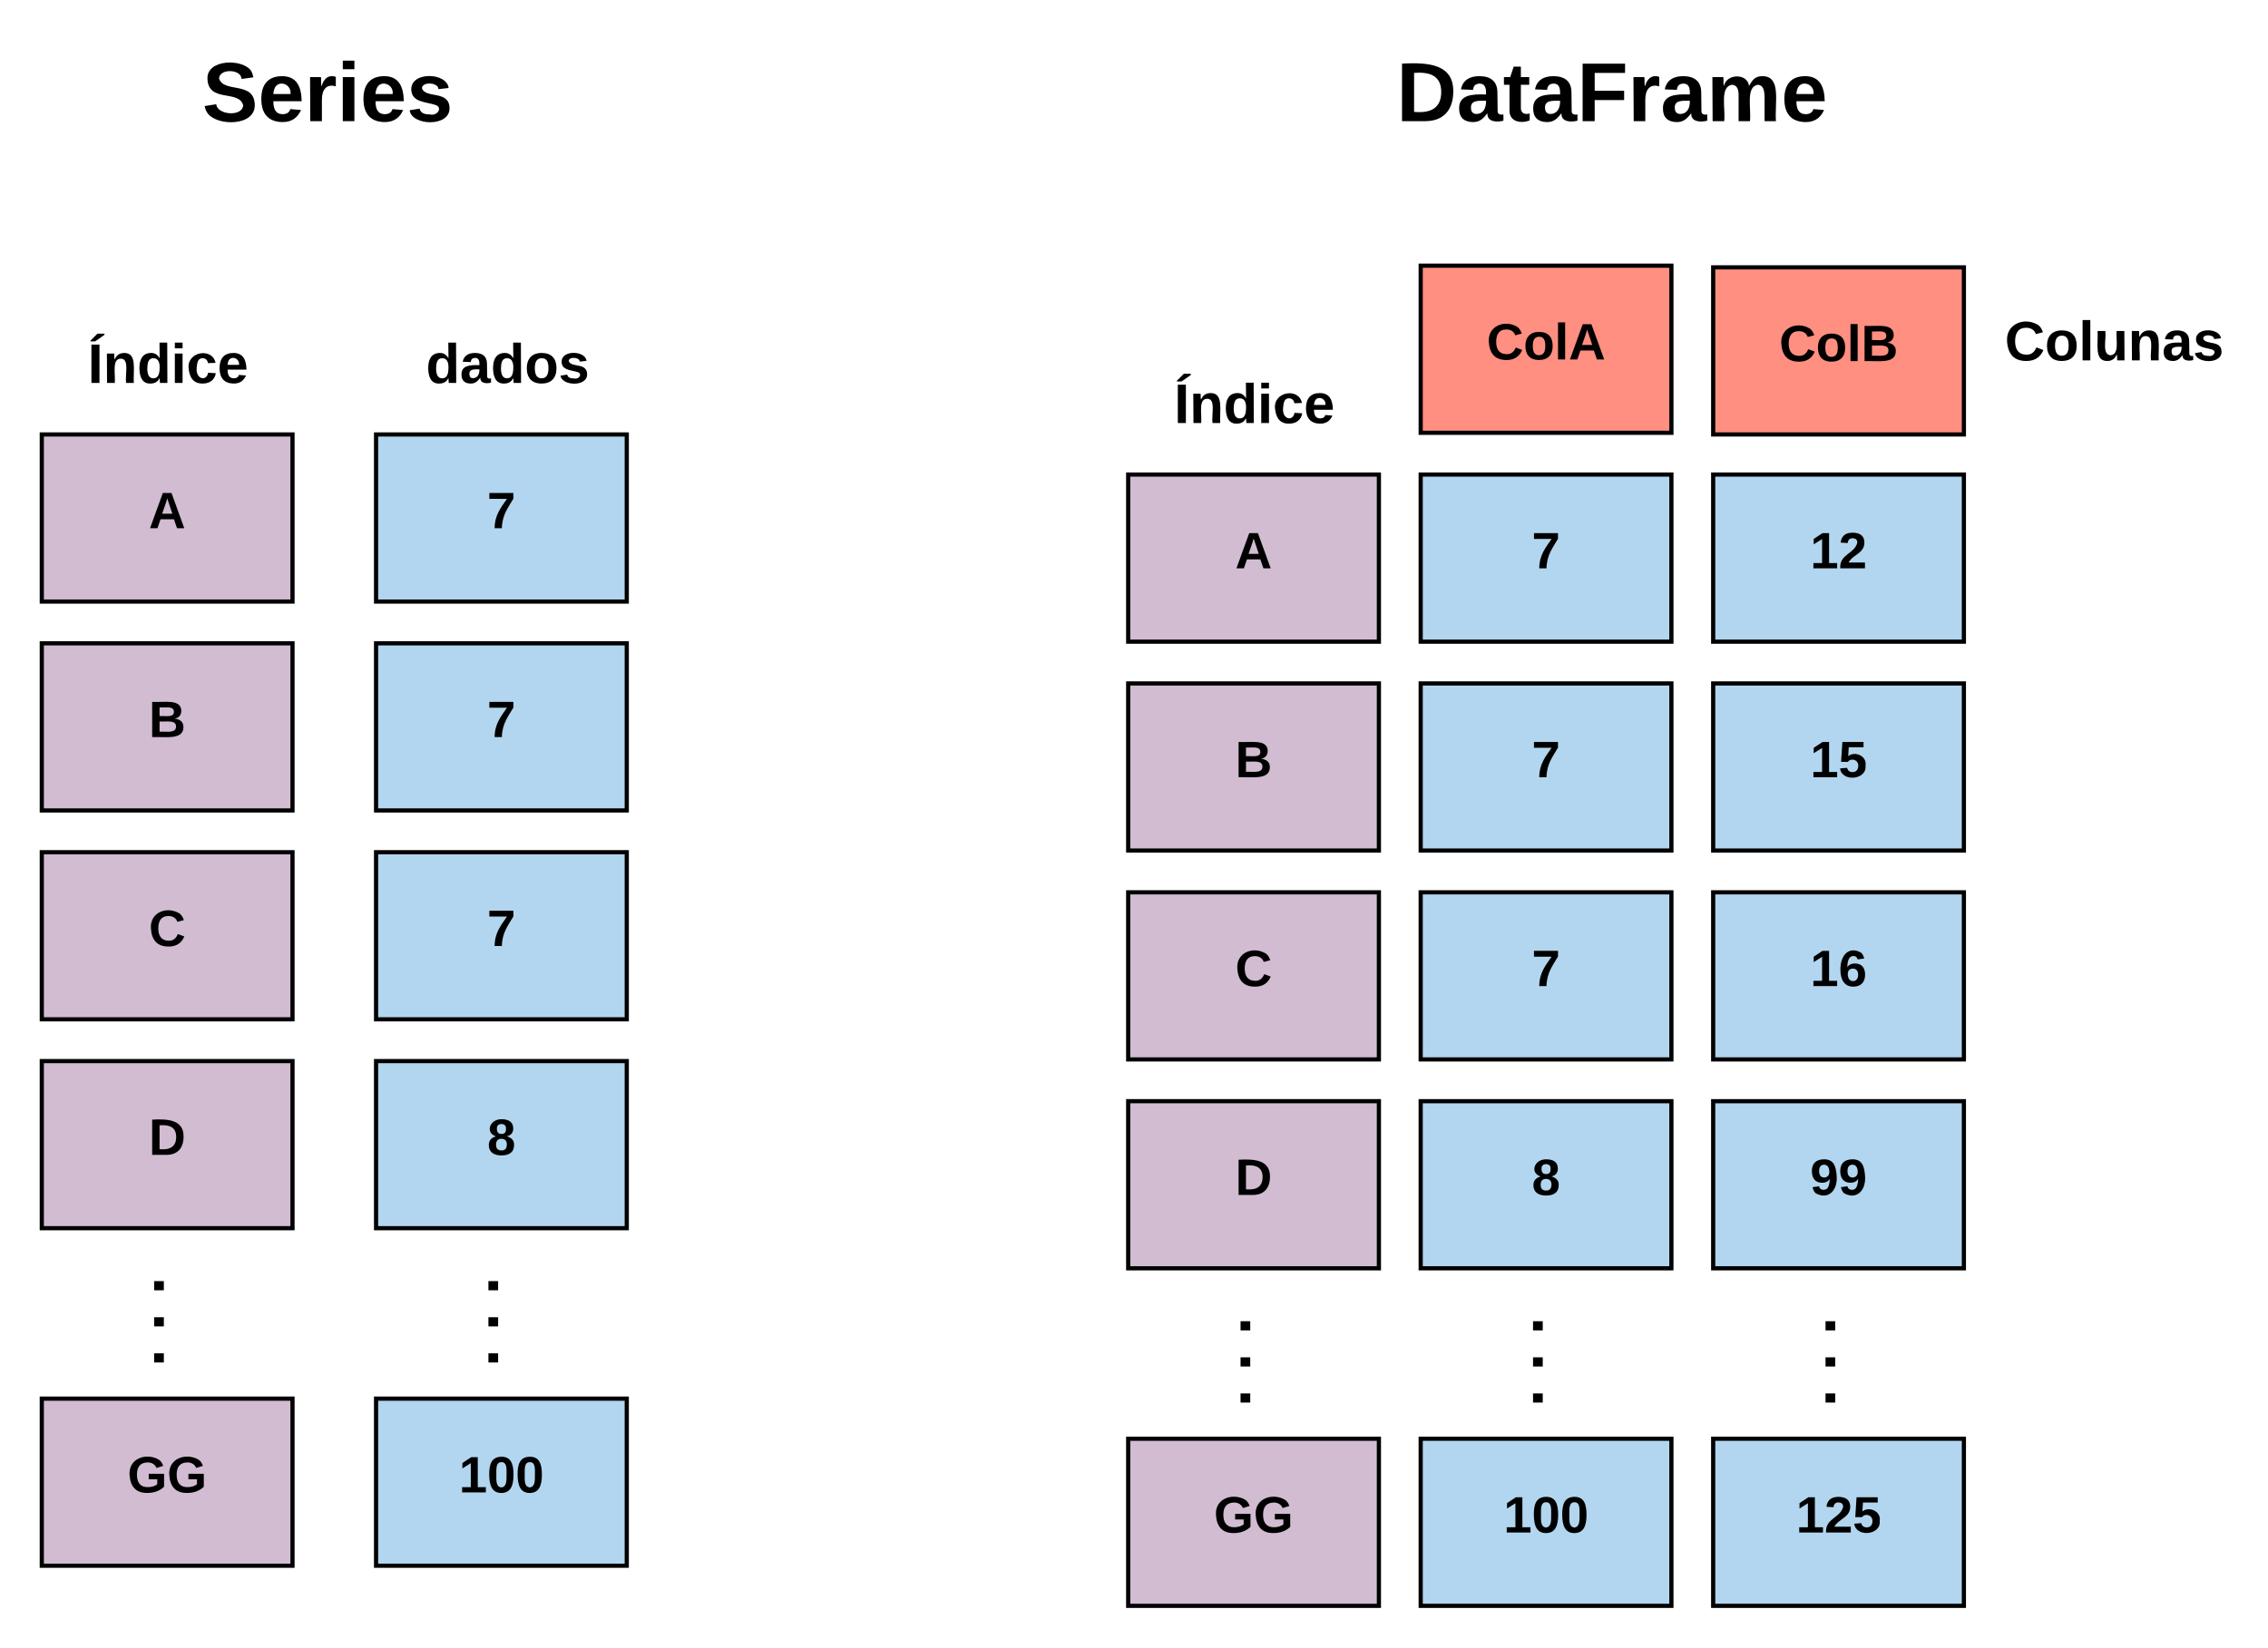 <svg xmlns="http://www.w3.org/2000/svg" xmlns:xlink="http://www.w3.org/1999/xlink" xmlns:lucid="lucid" width="1085.56" height="788.8"><g transform="translate(-360 -12)" lucid:page-tab-id="0_0"><path d="M900 239.2h120v80H900z" stroke="#000" stroke-width="2" fill="#d1bcd2"/><use xlink:href="#a" transform="matrix(1,0,0,1,905,244.2) translate(46.207 39.889)"/><path d="M900 339.2h120v80H900z" stroke="#000" stroke-width="2" fill="#d1bcd2"/><use xlink:href="#b" transform="matrix(1,0,0,1,905,344.2) translate(46.207 39.889)"/><path d="M900 439.2h120v80H900z" stroke="#000" stroke-width="2" fill="#d1bcd2"/><use xlink:href="#c" transform="matrix(1,0,0,1,905,444.2) translate(46.207 39.889)"/><path d="M900 539.2h120v80H900z" stroke="#000" stroke-width="2" fill="#d1bcd2"/><use xlink:href="#d" transform="matrix(1,0,0,1,905,544.2) translate(46.207 39.889)"/><path d="M900 700.8h120v80H900z" stroke="#000" stroke-width="2" fill="#d1bcd2"/><use xlink:href="#e" transform="matrix(1,0,0,1,905,705.8) translate(35.988 39.889)"/><path d="M990 627.08v73.72h-60v-73.72z" stroke="#000" stroke-opacity="0" stroke-width="2" fill="#fff" fill-opacity="0"/><use xlink:href="#f" transform="matrix(6.123233995736766e-17,1,-1,6.123233995736766e-17,985,632.083) translate(10.395 31.222)"/><use xlink:href="#g" transform="matrix(6.123233995736766e-17,1,-1,6.123233995736766e-17,985,632.083) translate(27.679 31.222)"/><use xlink:href="#h" transform="matrix(6.123233995736766e-17,1,-1,6.123233995736766e-17,985,632.083) translate(44.963 31.222)"/><path d="M1040 239.2h120v80h-120z" stroke="#000" stroke-width="2" fill="#b2d6ef"/><use xlink:href="#i" transform="matrix(1,0,0,1,1045,244.2) translate(48.21 39.889)"/><path d="M1040 339.2h120v80h-120z" stroke="#000" stroke-width="2" fill="#b2d6ef"/><use xlink:href="#i" transform="matrix(1,0,0,1,1045,344.2) translate(48.21 39.889)"/><path d="M1040 439.2h120v80h-120z" stroke="#000" stroke-width="2" fill="#b2d6ef"/><use xlink:href="#i" transform="matrix(1,0,0,1,1045,444.2) translate(48.21 39.889)"/><path d="M1040 539.2h120v80h-120z" stroke="#000" stroke-width="2" fill="#b2d6ef"/><use xlink:href="#j" transform="matrix(1,0,0,1,1045,544.2) translate(48.21 39.889)"/><path d="M1040 700.8h120v80h-120z" stroke="#000" stroke-width="2" fill="#b2d6ef"/><use xlink:href="#k" transform="matrix(1,0,0,1,1045,705.8) translate(34.63 39.889)"/><path d="M1130 627.08v73.72h-60v-73.72z" stroke="#000" stroke-opacity="0" stroke-width="2" fill="#fff" fill-opacity="0"/><use xlink:href="#f" transform="matrix(6.123233995736766e-17,1,-1,6.123233995736766e-17,1125,632.083) translate(10.395 31.222)"/><use xlink:href="#g" transform="matrix(6.123233995736766e-17,1,-1,6.123233995736766e-17,1125,632.083) translate(27.679 31.222)"/><use xlink:href="#h" transform="matrix(6.123233995736766e-17,1,-1,6.123233995736766e-17,1125,632.083) translate(44.963 31.222)"/><path d="M908.43 179.2h103.14v60H908.43z" stroke="#000" stroke-opacity="0" stroke-width="2" fill="#fff" fill-opacity="0"/><use xlink:href="#l" transform="matrix(1,0,0,1,913.429,184.2) translate(8.556 30.333)"/><path d="M380 220h120v80H380z" stroke="#000" stroke-width="2" fill="#d1bcd2"/><use xlink:href="#a" transform="matrix(1,0,0,1,385,225) translate(46.207 39.889)"/><path d="M380 320h120v80H380z" stroke="#000" stroke-width="2" fill="#d1bcd2"/><use xlink:href="#b" transform="matrix(1,0,0,1,385,325) translate(46.207 39.889)"/><path d="M380 420h120v80H380z" stroke="#000" stroke-width="2" fill="#d1bcd2"/><use xlink:href="#c" transform="matrix(1,0,0,1,385,425) translate(46.207 39.889)"/><path d="M380 520h120v80H380z" stroke="#000" stroke-width="2" fill="#d1bcd2"/><use xlink:href="#d" transform="matrix(1,0,0,1,385,525) translate(46.207 39.889)"/><path d="M380 681.6h120v80H380z" stroke="#000" stroke-width="2" fill="#d1bcd2"/><use xlink:href="#e" transform="matrix(1,0,0,1,385,686.6) translate(35.988 39.889)"/><path d="M470 607.88v73.72h-60v-73.72z" stroke="#000" stroke-opacity="0" stroke-width="2" fill="#fff" fill-opacity="0"/><use xlink:href="#f" transform="matrix(6.123233995736766e-17,1,-1,6.123233995736766e-17,465,612.883) translate(10.395 31.222)"/><use xlink:href="#g" transform="matrix(6.123233995736766e-17,1,-1,6.123233995736766e-17,465,612.883) translate(27.679 31.222)"/><use xlink:href="#h" transform="matrix(6.123233995736766e-17,1,-1,6.123233995736766e-17,465,612.883) translate(44.963 31.222)"/><path d="M540 220h120v80H540z" stroke="#000" stroke-width="2" fill="#b2d6ef"/><use xlink:href="#i" transform="matrix(1,0,0,1,545,225) translate(48.21 39.889)"/><path d="M540 320h120v80H540z" stroke="#000" stroke-width="2" fill="#b2d6ef"/><use xlink:href="#i" transform="matrix(1,0,0,1,545,325) translate(48.21 39.889)"/><path d="M540 420h120v80H540z" stroke="#000" stroke-width="2" fill="#b2d6ef"/><use xlink:href="#i" transform="matrix(1,0,0,1,545,425) translate(48.21 39.889)"/><path d="M540 520h120v80H540z" stroke="#000" stroke-width="2" fill="#b2d6ef"/><use xlink:href="#j" transform="matrix(1,0,0,1,545,525) translate(48.21 39.889)"/><path d="M540 681.6h120v80H540z" stroke="#000" stroke-width="2" fill="#b2d6ef"/><use xlink:href="#k" transform="matrix(1,0,0,1,545,686.6) translate(34.63 39.889)"/><path d="M630 607.88v73.72h-60v-73.72z" stroke="#000" stroke-opacity="0" stroke-width="2" fill="#fff" fill-opacity="0"/><use xlink:href="#f" transform="matrix(6.123233995736766e-17,1,-1,6.123233995736766e-17,625,612.883) translate(10.395 31.222)"/><use xlink:href="#g" transform="matrix(6.123233995736766e-17,1,-1,6.123233995736766e-17,625,612.883) translate(27.679 31.222)"/><use xlink:href="#h" transform="matrix(6.123233995736766e-17,1,-1,6.123233995736766e-17,625,612.883) translate(44.963 31.222)"/><path d="M388.43 160h103.14v60H388.43z" stroke="#000" stroke-opacity="0" stroke-width="2" fill="#fff" fill-opacity="0"/><use xlink:href="#l" transform="matrix(1,0,0,1,393.429,165) translate(8.556 30.333)"/><path d="M551 160h103.14v60H551z" stroke="#000" stroke-opacity="0" stroke-width="2" fill="#fff" fill-opacity="0"/><use xlink:href="#m" transform="matrix(1,0,0,1,556,165) translate(7.852 30.333)"/><path d="M1040 139.2h120v80h-120z" stroke="#000" stroke-width="2" fill="#ff8f80"/><use xlink:href="#n" transform="matrix(1,0,0,1,1045,144.2) translate(26.583 39.889)"/><path d="M1180 140h120v80h-120z" stroke="#000" stroke-width="2" fill="#ff8f80"/><use xlink:href="#o" transform="matrix(1,0,0,1,1185,145) translate(26.583 39.889)"/><path d="M1180 239.2h120v80h-120z" stroke="#000" stroke-width="2" fill="#b2d6ef"/><use xlink:href="#p" transform="matrix(1,0,0,1,1185,244.2) translate(41.42 39.889)"/><path d="M1180 339.2h120v80h-120z" stroke="#000" stroke-width="2" fill="#b2d6ef"/><use xlink:href="#q" transform="matrix(1,0,0,1,1185,344.2) translate(41.42 39.889)"/><path d="M1180 439.2h120v80h-120z" stroke="#000" stroke-width="2" fill="#b2d6ef"/><use xlink:href="#r" transform="matrix(1,0,0,1,1185,444.2) translate(41.42 39.889)"/><path d="M1180 539.2h120v80h-120z" stroke="#000" stroke-width="2" fill="#b2d6ef"/><use xlink:href="#s" transform="matrix(1,0,0,1,1185,544.2) translate(41.42 39.889)"/><path d="M1180 700.8h120v80h-120z" stroke="#000" stroke-width="2" fill="#b2d6ef"/><use xlink:href="#t" transform="matrix(1,0,0,1,1185,705.8) translate(34.63 39.889)"/><path d="M1270 627.08v73.72h-60v-73.72z" stroke="#000" stroke-opacity="0" stroke-width="2" fill="#fff" fill-opacity="0"/><g><use xlink:href="#f" transform="matrix(6.123233995736766e-17,1,-1,6.123233995736766e-17,1265,632.083) translate(10.395 31.222)"/><use xlink:href="#g" transform="matrix(6.123233995736766e-17,1,-1,6.123233995736766e-17,1265,632.083) translate(27.679 31.222)"/><use xlink:href="#h" transform="matrix(6.123233995736766e-17,1,-1,6.123233995736766e-17,1265,632.083) translate(44.963 31.222)"/></g><path d="M1320 149.2h103.14v60H1320z" stroke="#000" stroke-opacity="0" stroke-width="2" fill="#fff" fill-opacity="0"/><g><use xlink:href="#u" transform="matrix(1,0,0,1,1325,154.2) translate(-5.444 30.333)"/></g><path d="M396.86 32h240v60h-240z" stroke="#000" stroke-opacity="0" stroke-width="2" fill="#fff" fill-opacity="0"/><g><use xlink:href="#v" transform="matrix(1,0,0,1,401.858,37) translate(55 33)"/></g><path d="M1011.57 32h240v60h-240z" stroke="#000" stroke-opacity="0" stroke-width="2" fill="#fff" fill-opacity="0"/><g><use xlink:href="#w" transform="matrix(1,0,0,1,1016.571,37) translate(11.833 33)"/></g><defs><path d="M199 0l-22-63H83L61 0H9l90-248h61L250 0h-51zm-33-102l-36-108c-10 38-24 72-36 108h72" id="x"/><use transform="matrix(0.068,0,0,0.068,0,0)" xlink:href="#x" id="a"/><path d="M182-130c37 4 62 22 62 59C244 23 116-4 24 0v-248c84 5 203-23 205 63 0 31-19 50-47 55zM76-148c40-3 101 13 101-30 0-44-60-28-101-31v61zm0 110c48-3 116 14 116-37 0-48-69-32-116-35v72" id="y"/><use transform="matrix(0.068,0,0,0.068,0,0)" xlink:href="#y" id="b"/><path d="M67-125c0 53 21 87 73 88 37 1 54-22 65-47l45 17C233-25 199 4 140 4 58 4 20-42 15-125 8-235 124-281 211-232c18 10 29 29 36 50l-46 12c-8-25-30-41-62-41-52 0-71 34-72 86" id="z"/><use transform="matrix(0.068,0,0,0.068,0,0)" xlink:href="#z" id="c"/><path d="M24-248c120-7 223 5 221 122C244-46 201 0 124 0H24v-248zM76-40c74 7 117-18 117-86 0-67-45-88-117-82v168" id="A"/><use transform="matrix(0.068,0,0,0.068,0,0)" xlink:href="#A" id="d"/><path d="M67-125c0 54 23 88 75 88 28 0 53-7 68-21v-34h-60v-39h108v91C232-14 192 4 140 4 58 4 20-42 15-125 8-236 126-280 215-234c19 10 29 26 37 47l-47 15c-11-23-29-39-63-39-53 1-75 33-75 86" id="B"/><g id="e"><use transform="matrix(0.068,0,0,0.068,0,0)" xlink:href="#B"/><use transform="matrix(0.068,0,0,0.068,19.012,0)" xlink:href="#B"/></g><path d="M24 0v-54h51V0H24" id="C"/><use transform="matrix(0.086,0,0,0.086,0,0)" xlink:href="#C" id="f"/><use transform="matrix(0.086,0,0,0.086,0,0)" xlink:href="#C" id="g"/><use transform="matrix(0.086,0,0,0.086,0,0)" xlink:href="#C" id="h"/><path d="M52 0c1-96 47-148 87-207H15v-41h169v40c-36 62-79 113-81 208H52" id="D"/><use transform="matrix(0.068,0,0,0.068,0,0)" xlink:href="#D" id="i"/><path d="M138-131c27 9 52 24 51 61 0 53-36 74-89 74S11-19 11-69c0-35 22-54 51-61-78-25-46-121 38-121 51 0 83 19 83 66 0 30-18 49-45 54zm-38-16c24 0 32-13 32-36 1-23-11-34-32-34-22 0-33 12-32 34 0 22 9 36 32 36zm1 116c27 0 37-17 37-43 0-25-13-39-39-39-24 0-37 15-37 40 0 27 11 42 39 42" id="E"/><use transform="matrix(0.068,0,0,0.068,0,0)" xlink:href="#E" id="j"/><path d="M23 0v-37h61v-169l-59 37v-38l62-41h46v211h57V0H23" id="F"/><path d="M101-251c68 0 84 54 84 127C185-50 166 4 99 4S15-52 14-124c-1-75 17-127 87-127zm-1 216c37-5 36-46 36-89s4-89-36-89c-39 0-36 45-36 89 0 43-3 85 36 89" id="G"/><g id="k"><use transform="matrix(0.068,0,0,0.068,0,0)" xlink:href="#F"/><use transform="matrix(0.068,0,0,0.068,13.58,0)" xlink:href="#G"/><use transform="matrix(0.068,0,0,0.068,27.16,0)" xlink:href="#G"/></g><path d="M18-269v-5l45-45h45v8l-60 42H18zM24 0v-248h52V0H24" id="H"/><path d="M135-194c87-1 58 113 63 194h-50c-7-57 23-157-34-157-59 0-34 97-39 157H25l-1-190h47c2 12-1 28 3 38 12-26 28-41 61-42" id="I"/><path d="M88-194c31-1 46 15 58 34l-1-101h50l1 261h-48c-2-10 0-23-3-31C134-8 116 4 84 4 32 4 16-41 15-95c0-56 19-97 73-99zm17 164c33 0 40-30 41-66 1-37-9-64-41-64s-38 30-39 65c0 43 13 65 39 65" id="J"/><path d="M25-224v-37h50v37H25zM25 0v-190h50V0H25" id="K"/><path d="M190-63c-7 42-38 67-86 67-59 0-84-38-90-98-12-110 154-137 174-36l-49 2c-2-19-15-32-35-32-30 0-35 28-38 64-6 74 65 87 74 30" id="L"/><path d="M185-48c-13 30-37 53-82 52C43 2 14-33 14-96s30-98 90-98c62 0 83 45 84 108H66c0 31 8 55 39 56 18 0 30-7 34-22zm-45-69c5-46-57-63-70-21-2 6-4 13-4 21h74" id="M"/><g id="l"><use transform="matrix(0.074,0,0,0.074,0,0)" xlink:href="#H"/><use transform="matrix(0.074,0,0,0.074,7.407,0)" xlink:href="#I"/><use transform="matrix(0.074,0,0,0.074,23.63,0)" xlink:href="#J"/><use transform="matrix(0.074,0,0,0.074,39.852,0)" xlink:href="#K"/><use transform="matrix(0.074,0,0,0.074,47.259,0)" xlink:href="#L"/><use transform="matrix(0.074,0,0,0.074,62.074,0)" xlink:href="#M"/></g><path d="M133-34C117-15 103 5 69 4 32 3 11-16 11-54c-1-60 55-63 116-61 1-26-3-47-28-47-18 1-26 9-28 27l-52-2c7-38 36-58 82-57s74 22 75 68l1 82c-1 14 12 18 25 15v27c-30 8-71 5-69-32zm-48 3c29 0 43-24 42-57-32 0-66-3-65 30 0 17 8 27 23 27" id="N"/><path d="M110-194c64 0 96 36 96 99 0 64-35 99-97 99-61 0-95-36-95-99 0-62 34-99 96-99zm-1 164c35 0 45-28 45-65 0-40-10-65-43-65-34 0-45 26-45 65 0 36 10 65 43 65" id="O"/><path d="M137-138c1-29-70-34-71-4 15 46 118 7 119 86 1 83-164 76-172 9l43-7c4 19 20 25 44 25 33 8 57-30 24-41C81-84 22-81 20-136c-2-80 154-74 161-7" id="P"/><g id="m"><use transform="matrix(0.074,0,0,0.074,0,0)" xlink:href="#J"/><use transform="matrix(0.074,0,0,0.074,16.222,0)" xlink:href="#N"/><use transform="matrix(0.074,0,0,0.074,31.037,0)" xlink:href="#J"/><use transform="matrix(0.074,0,0,0.074,47.259,0)" xlink:href="#O"/><use transform="matrix(0.074,0,0,0.074,63.481,0)" xlink:href="#P"/></g><path d="M25 0v-261h50V0H25" id="Q"/><g id="n"><use transform="matrix(0.068,0,0,0.068,0,0)" xlink:href="#z"/><use transform="matrix(0.068,0,0,0.068,17.586,0)" xlink:href="#O"/><use transform="matrix(0.068,0,0,0.068,32.457,0)" xlink:href="#Q"/><use transform="matrix(0.068,0,0,0.068,39.247,0)" xlink:href="#x"/></g><g id="o"><use transform="matrix(0.068,0,0,0.068,0,0)" xlink:href="#z"/><use transform="matrix(0.068,0,0,0.068,17.586,0)" xlink:href="#O"/><use transform="matrix(0.068,0,0,0.068,32.457,0)" xlink:href="#Q"/><use transform="matrix(0.068,0,0,0.068,39.247,0)" xlink:href="#y"/></g><path d="M182-182c0 78-84 86-111 141h115V0H12c-6-101 99-100 120-180 1-22-12-31-33-32-23 0-32 14-35 34l-49-3c5-45 32-70 84-70 51 0 83 22 83 69" id="R"/><g id="p"><use transform="matrix(0.068,0,0,0.068,0,0)" xlink:href="#F"/><use transform="matrix(0.068,0,0,0.068,13.58,0)" xlink:href="#R"/></g><path d="M139-81c0-46-55-55-73-27H18l9-140h149v37H72l-4 63c44-38 133-4 122 66C201 21 21 35 11-62l49-4c5 18 15 30 39 30 26 0 40-18 40-45" id="S"/><g id="q"><use transform="matrix(0.068,0,0,0.068,0,0)" xlink:href="#F"/><use transform="matrix(0.068,0,0,0.068,13.58,0)" xlink:href="#S"/></g><path d="M115-159c48 0 72 30 72 78 0 54-30 85-83 85-64 0-91-50-91-122 0-98 58-163 141-120 15 8 21 24 27 44l-47 6c-5-31-48-31-61-4-7 14-11 33-11 60 9-17 28-27 53-27zM102-35c24 0 36-20 36-45s-11-43-37-43c-23 0-36 14-36 38 0 27 11 50 37 50" id="T"/><g id="r"><use transform="matrix(0.068,0,0,0.068,0,0)" xlink:href="#F"/><use transform="matrix(0.068,0,0,0.068,13.58,0)" xlink:href="#T"/></g><path d="M99-251c69 0 84 53 88 123 5 99-61 162-144 118-15-8-21-25-26-45l46-6c4 31 50 33 63 7 7-15 12-36 12-60-9 18-29 28-54 28-48 0-72-32-72-82 0-55 31-83 87-83zm-1 128c24 0 37-16 37-39 0-27-10-51-37-51-25 0-35 19-35 45 0 25 10 45 35 45" id="U"/><g id="s"><use transform="matrix(0.068,0,0,0.068,0,0)" xlink:href="#U"/><use transform="matrix(0.068,0,0,0.068,13.58,0)" xlink:href="#U"/></g><g id="t"><use transform="matrix(0.068,0,0,0.068,0,0)" xlink:href="#F"/><use transform="matrix(0.068,0,0,0.068,13.58,0)" xlink:href="#R"/><use transform="matrix(0.068,0,0,0.068,27.16,0)" xlink:href="#S"/></g><path d="M85 4C-2 5 27-109 22-190h50c7 57-23 150 33 157 60-5 35-97 40-157h50l1 190h-47c-2-12 1-28-3-38-12 25-28 42-61 42" id="V"/><g id="u"><use transform="matrix(0.074,0,0,0.074,0,0)" xlink:href="#z"/><use transform="matrix(0.074,0,0,0.074,19.185,0)" xlink:href="#O"/><use transform="matrix(0.074,0,0,0.074,35.407,0)" xlink:href="#Q"/><use transform="matrix(0.074,0,0,0.074,42.815,0)" xlink:href="#V"/><use transform="matrix(0.074,0,0,0.074,59.037,0)" xlink:href="#I"/><use transform="matrix(0.074,0,0,0.074,75.259,0)" xlink:href="#N"/><use transform="matrix(0.074,0,0,0.074,90.074,0)" xlink:href="#P"/></g><path d="M169-182c-1-43-94-46-97-3 18 66 151 10 154 114 3 95-165 93-204 36-6-8-10-19-12-30l50-8c3 46 112 56 116 5-17-69-150-10-154-114-4-87 153-88 188-35 5 8 8 18 10 28" id="W"/><path d="M135-150c-39-12-60 13-60 57V0H25l-1-190h47c2 13-1 29 3 40 6-28 27-53 61-41v41" id="X"/><g id="v"><use transform="matrix(0.111,0,0,0.111,0,0)" xlink:href="#W"/><use transform="matrix(0.111,0,0,0.111,26.667,0)" xlink:href="#M"/><use transform="matrix(0.111,0,0,0.111,48.889,0)" xlink:href="#X"/><use transform="matrix(0.111,0,0,0.111,64.444,0)" xlink:href="#K"/><use transform="matrix(0.111,0,0,0.111,75.556,0)" xlink:href="#M"/><use transform="matrix(0.111,0,0,0.111,97.778,0)" xlink:href="#P"/></g><path d="M115-3C79 11 28 4 28-45v-112H4v-33h27l15-45h31v45h36v33H77v99c-1 23 16 31 38 25v30" id="Y"/><path d="M76-208v77h127v40H76V0H24v-248h183v40H76" id="Z"/><path d="M220-157c-53 9-28 100-34 157h-49v-107c1-27-5-49-29-50C55-147 81-57 75 0H25l-1-190h47c2 12-1 28 3 38 10-53 101-56 108 0 13-22 24-43 59-42 82 1 51 116 57 194h-49v-107c-1-25-5-48-29-50" id="aa"/><g id="w"><use transform="matrix(0.111,0,0,0.111,0,0)" xlink:href="#A"/><use transform="matrix(0.111,0,0,0.111,28.778,0)" xlink:href="#N"/><use transform="matrix(0.111,0,0,0.111,51,0)" xlink:href="#Y"/><use transform="matrix(0.111,0,0,0.111,64.222,0)" xlink:href="#N"/><use transform="matrix(0.111,0,0,0.111,86.444,0)" xlink:href="#Z"/><use transform="matrix(0.111,0,0,0.111,110.778,0)" xlink:href="#X"/><use transform="matrix(0.111,0,0,0.111,126.333,0)" xlink:href="#N"/><use transform="matrix(0.111,0,0,0.111,148.556,0)" xlink:href="#aa"/><use transform="matrix(0.111,0,0,0.111,184.111,0)" xlink:href="#M"/></g></defs></g></svg>